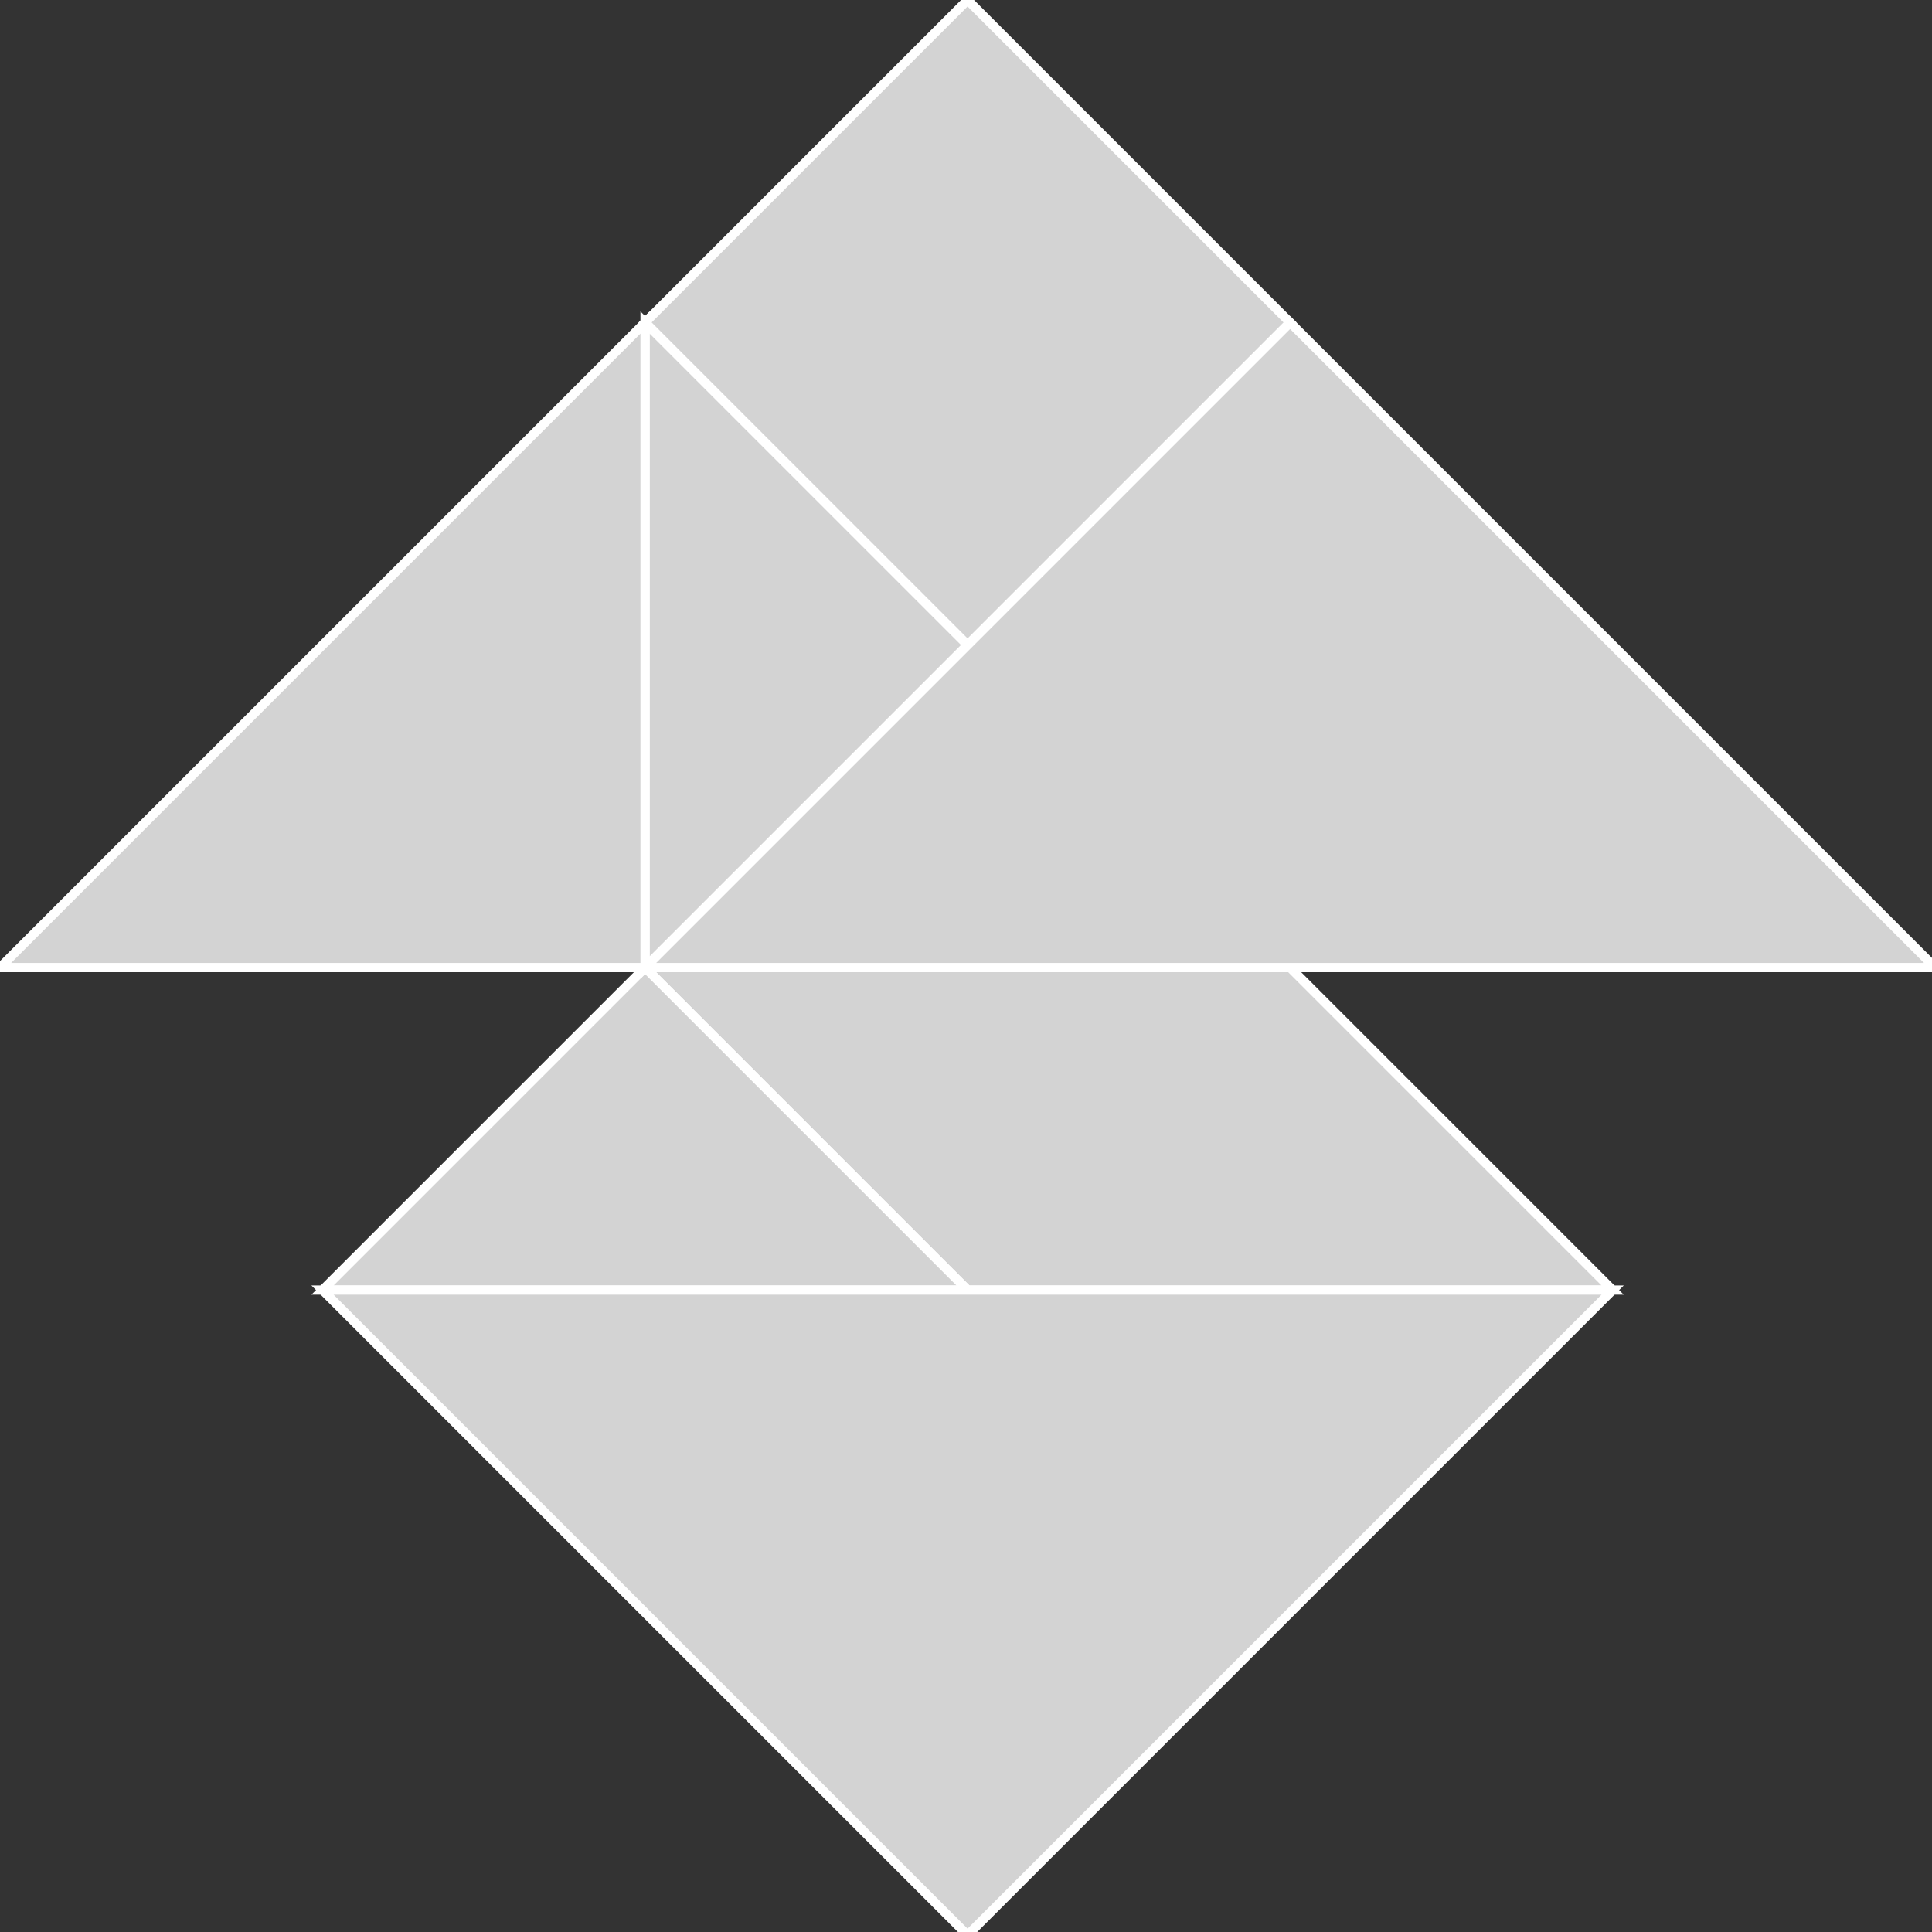 <?xml version="1.0" encoding="utf-8" ?>
<svg baseProfile="full" height="210" version="1.1" width="210" xmlns="http://www.w3.org/2000/svg" xmlns:ev="http://www.w3.org/2001/xml-events" xmlns:xlink="http://www.w3.org/1999/xlink"><rect width="100%" height="100%" fill="#333333" stroke="none"/><defs /><polygon fill="lightgray"  id="1" points="140.228,35.057 105.171,70.114 70.114,35.057 105.171,0.0" stroke = "white" strokewidth = "1" /><polygon fill="lightgray"  id="2" points="140.228,105.171 70.114,105.171 105.171,140.228 175.285,140.228" stroke = "white" strokewidth = "1" /><polygon fill="lightgray"  id="3" points="105.171,140.228 35.057,140.228 70.114,105.171" stroke = "white" strokewidth = "1" /><polygon fill="lightgray"  id="4" points="70.114,105.171 105.171,70.114 70.114,35.057" stroke = "white" strokewidth = "1" /><polygon fill="lightgray"  id="5" points="0.0,105.171 70.114,105.171 70.114,35.057" stroke = "white" strokewidth = "1" /><polygon fill="lightgray"  id="6" points="105.171,210.343 175.285,140.228 35.057,140.228" stroke = "white" strokewidth = "1" /><polygon fill="lightgray"  id="7" points="210.343,105.171 70.114,105.171 140.228,35.057" stroke = "white" strokewidth = "1" /></svg>